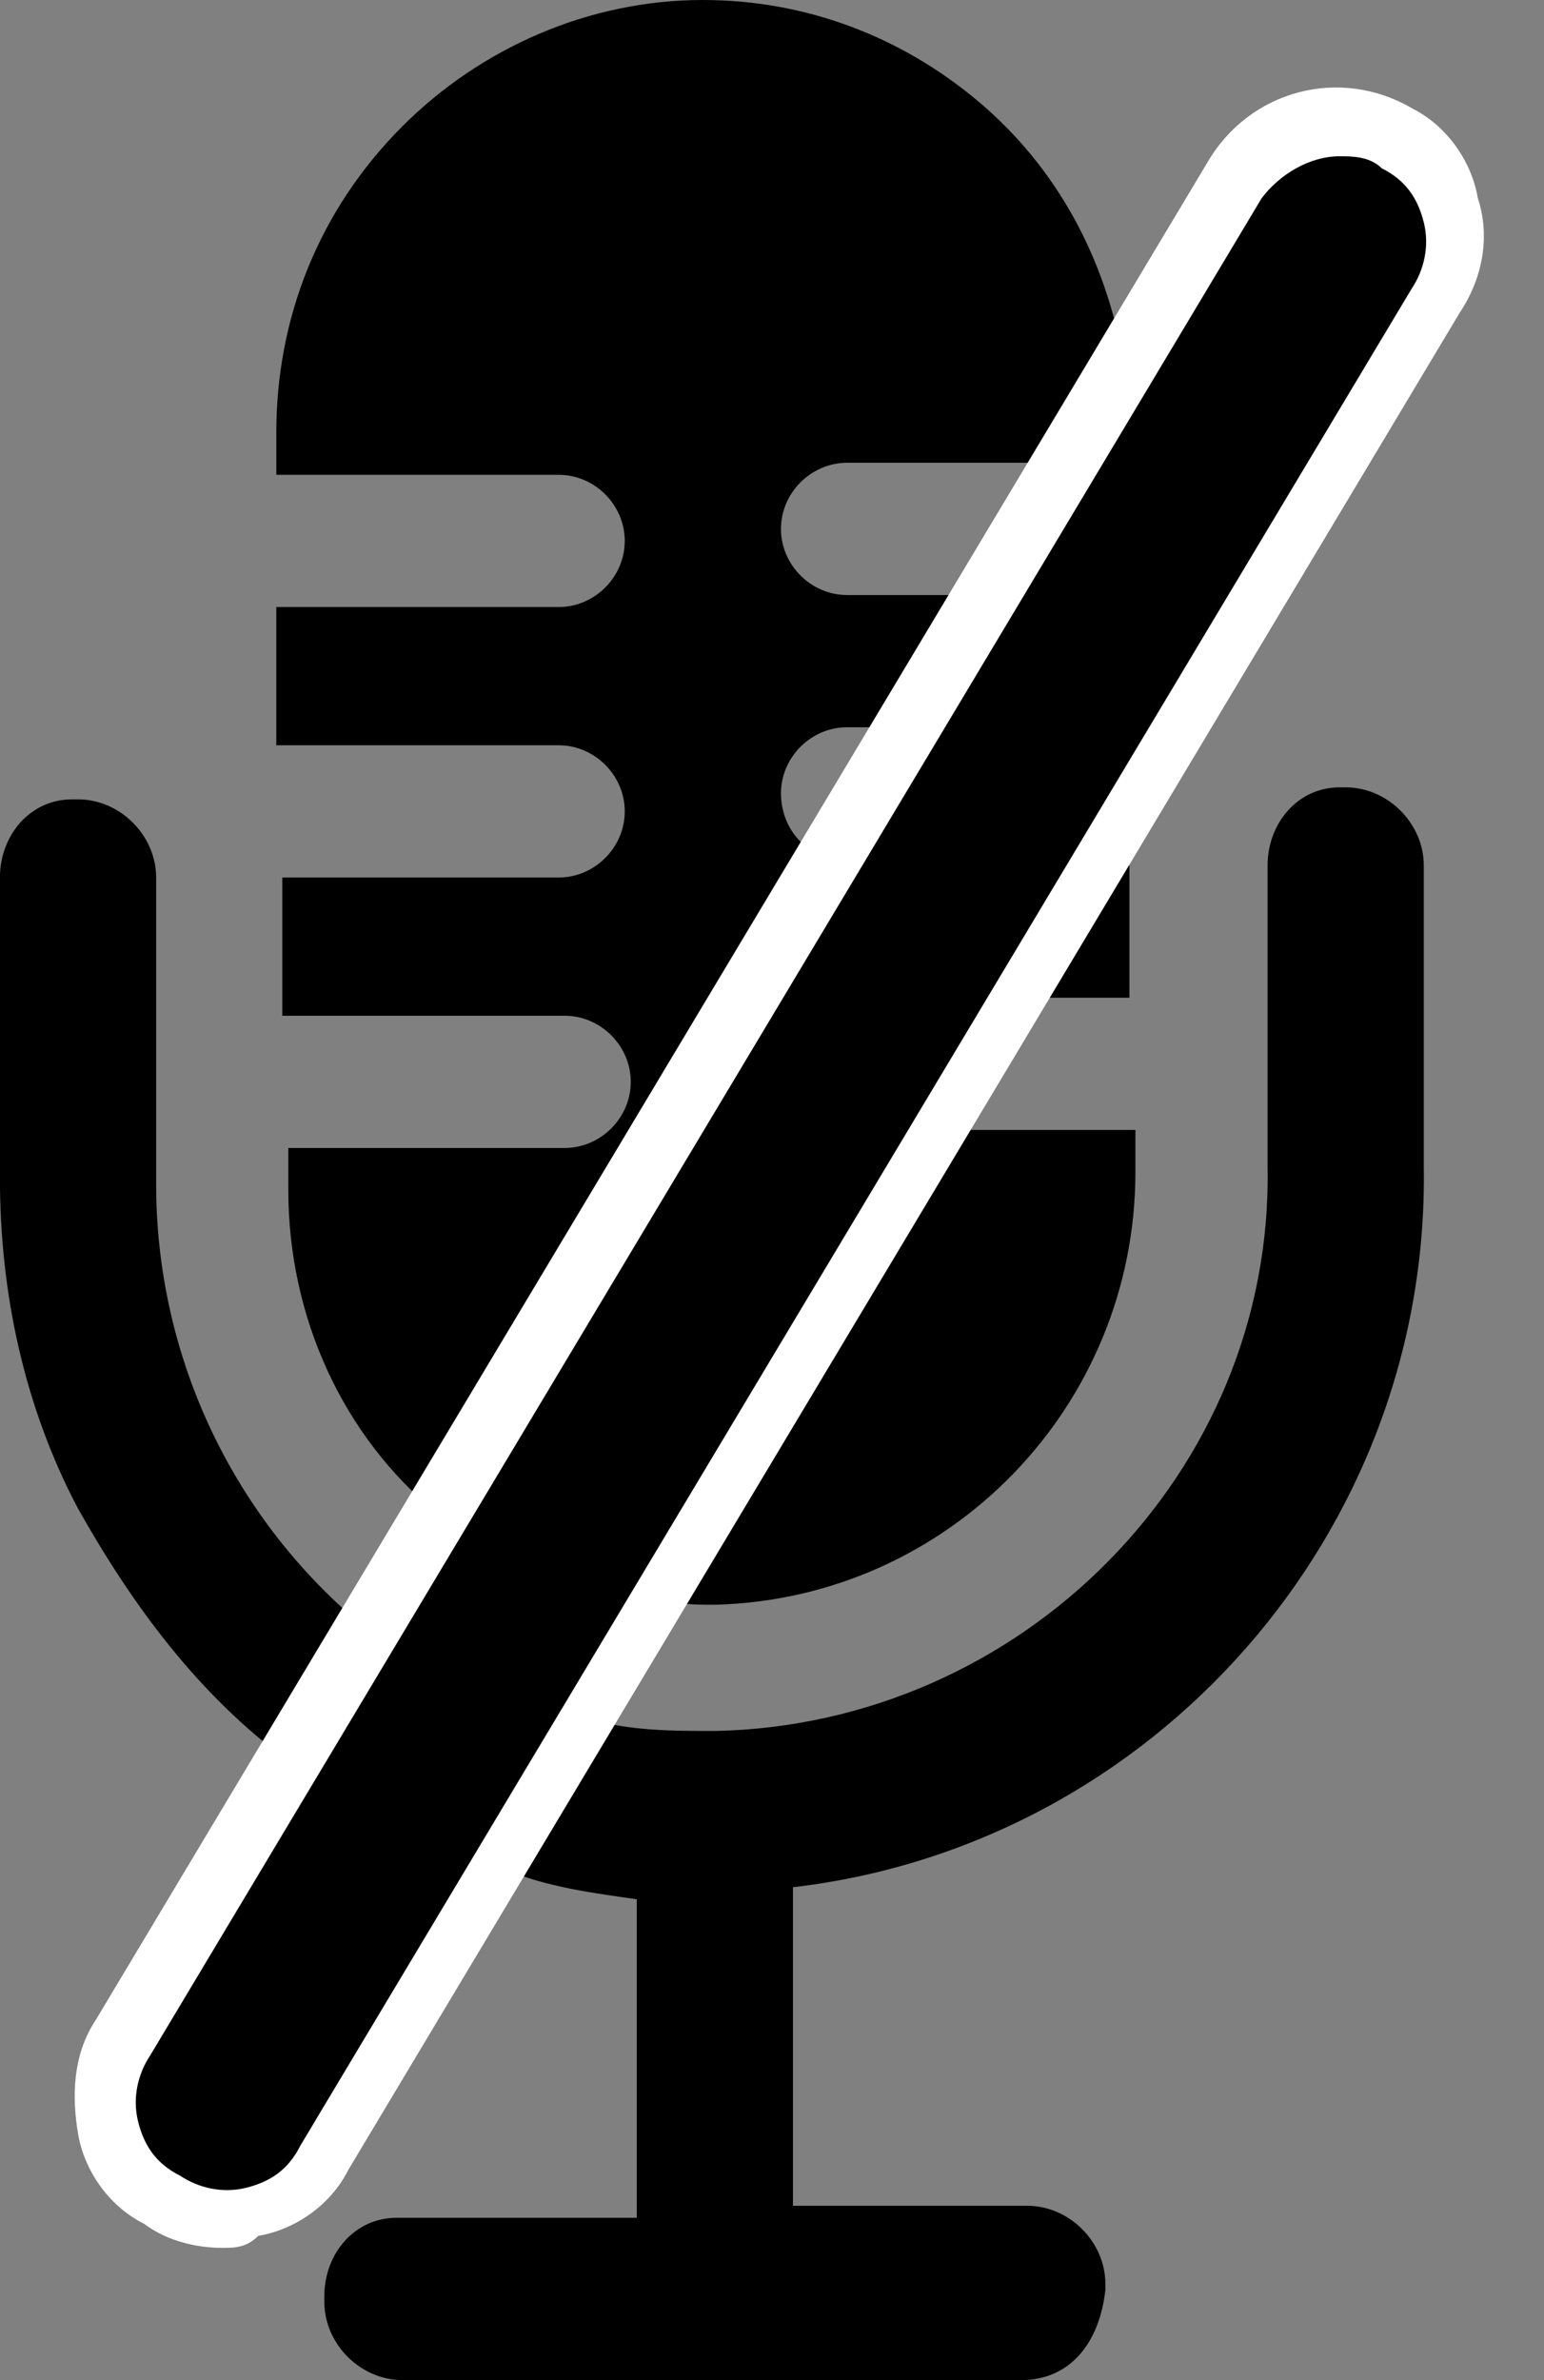 <?xml version="1.0" encoding="utf-8"?>
<!-- Generator: Adobe Illustrator 26.3.1, SVG Export Plug-In . SVG Version: 6.00 Build 0)  -->
<svg version="1.1" id="Layer_1" xmlns="http://www.w3.org/2000/svg" xmlns:xlink="http://www.w3.org/1999/xlink" x="0px" y="0px"
	 viewBox="0 0 25.7 39.6" style="enable-background:new 0 0 25.7 39.6;" xml:space="preserve">
<rect x="0" y="0" width="25.7" height="39.6" fill="#808080" stroke="none"/>
<style type="text/css">
	.st0{fill:#FFFFFF;}
</style>
<g id="Group_997" transform="translate(-1459.001 -563)">
	<g id="Exclusion_1">
		<path d="M1476,602.6h-10.3c-0.7,0-1.3-0.6-1.3-1.3c0,0,0,0,0-0.1c0-0.7,0.5-1.3,1.2-1.3c0,0,0,0,0.1,0h3.9v-5.3
			c-0.7-0.1-1.5-0.2-2.2-0.5l1.4-2.4c-1.3-0.3-2.6-0.9-3.6-1.8l1.1-1.9c1,0.9,2.3,1.5,3.7,1.6l4.7-7.8h3.2v0.7c0,3.9-3.1,7.1-7,7.2
			c-0.3,0-0.6,0-0.9-0.1l-1.2,2c0.7,0.2,1.4,0.2,2.1,0.2c5.1-0.1,9.3-4.3,9.2-9.4v-5c0-0.7,0.5-1.3,1.2-1.3c0,0,0,0,0.1,0
			c0.7,0,1.3,0.6,1.3,1.3v5c0.1,6.1-4.5,11.3-10.5,12v5.3h3.9c0.7,0,1.3,0.6,1.3,1.3c0,0,0,0,0,0.1
			C1477.3,602,1476.8,602.6,1476,602.6C1476,602.6,1476,602.6,1476,602.6z M1462.7,599.9c-0.4,0-0.7-0.1-1-0.3
			c-0.9-0.6-1.3-1.8-0.7-2.7c0,0,0,0,0,0l2.7-4.6c1.1,0.8,2.3,1.4,3.6,1.9l-2.9,4.8C1464.1,599.6,1463.4,599.9,1462.7,599.9z
			 M1463.8,592.3L1463.8,592.3c-1.5-1.1-2.6-2.6-3.5-4.2c-0.9-1.7-1.3-3.6-1.3-5.5v-5c0-0.7,0.5-1.3,1.2-1.3c0,0,0,0,0.1,0
			c0.7,0,1.3,0.6,1.3,1.3c0,0,0,0,0,0.1v5c0,2.9,1.3,5.6,3.5,7.4L1463.8,592.3L1463.8,592.3z M1466.3,588.2L1466.3,588.2
			c-1.6-1.3-2.5-3.3-2.5-5.4v-0.7h4.6c0.6,0,1.1-0.5,1.1-1.1c0,0,0,0,0,0c0-0.6-0.5-1.1-1.1-1.1c0,0,0,0,0,0h-4.4c0,0,0,0-0.1,0
			c0,0,0,0-0.1,0c0,0-0.1,0-0.1,0v-2.3h4.6c0.6,0,1.1-0.5,1.1-1.1c0,0,0,0,0,0c0-0.6-0.5-1.1-1.1-1.1c0,0,0,0,0,0h-4.4
			c0,0,0,0-0.1,0c0,0,0,0-0.1,0c0,0-0.1,0-0.1,0v-2.3h4.7c0.6,0,1.1-0.5,1.1-1.1c0,0,0,0,0,0c0-0.6-0.5-1.1-1.1-1.1c0,0,0,0,0,0
			h-4.4c0,0,0,0-0.1,0c0,0,0,0-0.1,0c0,0-0.1,0-0.1,0v-0.7c0-1.9,0.7-3.7,2.1-5.1c1.3-1.3,3.1-2.1,5-2.1c1.7,0,3.3,0.6,4.6,1.7
			c1.3,1.1,2.1,2.6,2.4,4.3l1.8-3c0.4-0.6,1-1,1.7-1c0.4,0,0.7,0.1,1,0.3c0.9,0.6,1.3,1.8,0.7,2.7c0,0,0,0,0,0l-5.6,9.4h0.5v2.2
			h-1.9l1.3-2.2h-4.1c-0.2,0-0.3,0-0.5-0.1l1.3-2.1h3.9v-2.2h-2.5l1.3-2.2h1.2v-0.7c0-0.4,0-0.8-0.1-1.2l-1.1,1.8h-3.5
			c-0.6,0-1.1,0.5-1.1,1.1c0,0,0,0,0,0c0,0.6,0.5,1.1,1.1,1.1c0,0,0,0,0,0h2.1l-1.3,2.2h-0.8c-0.6,0-1.1,0.5-1.1,1.1c0,0,0,0,0,0
			c0,0.4,0.2,0.8,0.6,1L1466.3,588.2L1466.3,588.2z M1474.7,581.9h-1.5c-0.6,0-1.1-0.5-1.1-1.1c0,0,0,0,0,0c0-0.6,0.5-1.1,1.1-1.1
			c0,0,0,0,0,0h2.8L1474.7,581.9L1474.7,581.9z"/>
	</g>
	<g id="Rectangle_1942">
		<path d="M1482.3,565.4L1482.3,565.4c0.9,0.6,1.3,1.8,0.7,2.7l-18.5,30.9c-0.6,0.9-1.8,1.3-2.7,0.7l0,0c-0.9-0.6-1.3-1.8-0.7-2.7
			l18.5-30.9C1480.1,565.1,1481.4,564.8,1482.3,565.4z"/>
		<path class="st0" d="M1462.7,600.4c-0.4,0-0.9-0.1-1.3-0.4c-0.6-0.3-1-0.9-1.1-1.5s-0.1-1.3,0.3-1.9l18.5-30.9
			c0.7-1.2,2.2-1.6,3.4-0.9l0,0c0.6,0.3,1,0.9,1.1,1.5c0.2,0.6,0.1,1.3-0.3,1.9l-18.5,30.9c-0.3,0.6-0.9,1-1.5,1.1
			C1463.1,600.4,1462.9,600.4,1462.7,600.4z M1481.3,565.6c-0.5,0-1,0.3-1.3,0.7l-18.5,30.9c-0.2,0.3-0.3,0.7-0.2,1.1
			c0.1,0.4,0.3,0.7,0.7,0.9c0.3,0.2,0.7,0.3,1.1,0.2c0.4-0.1,0.7-0.3,0.9-0.7l18.5-30.9c0.2-0.3,0.3-0.7,0.2-1.1s-0.3-0.7-0.7-0.9
			C1481.8,565.6,1481.5,565.6,1481.3,565.6z"/>
	</g>
</g>
</svg>
